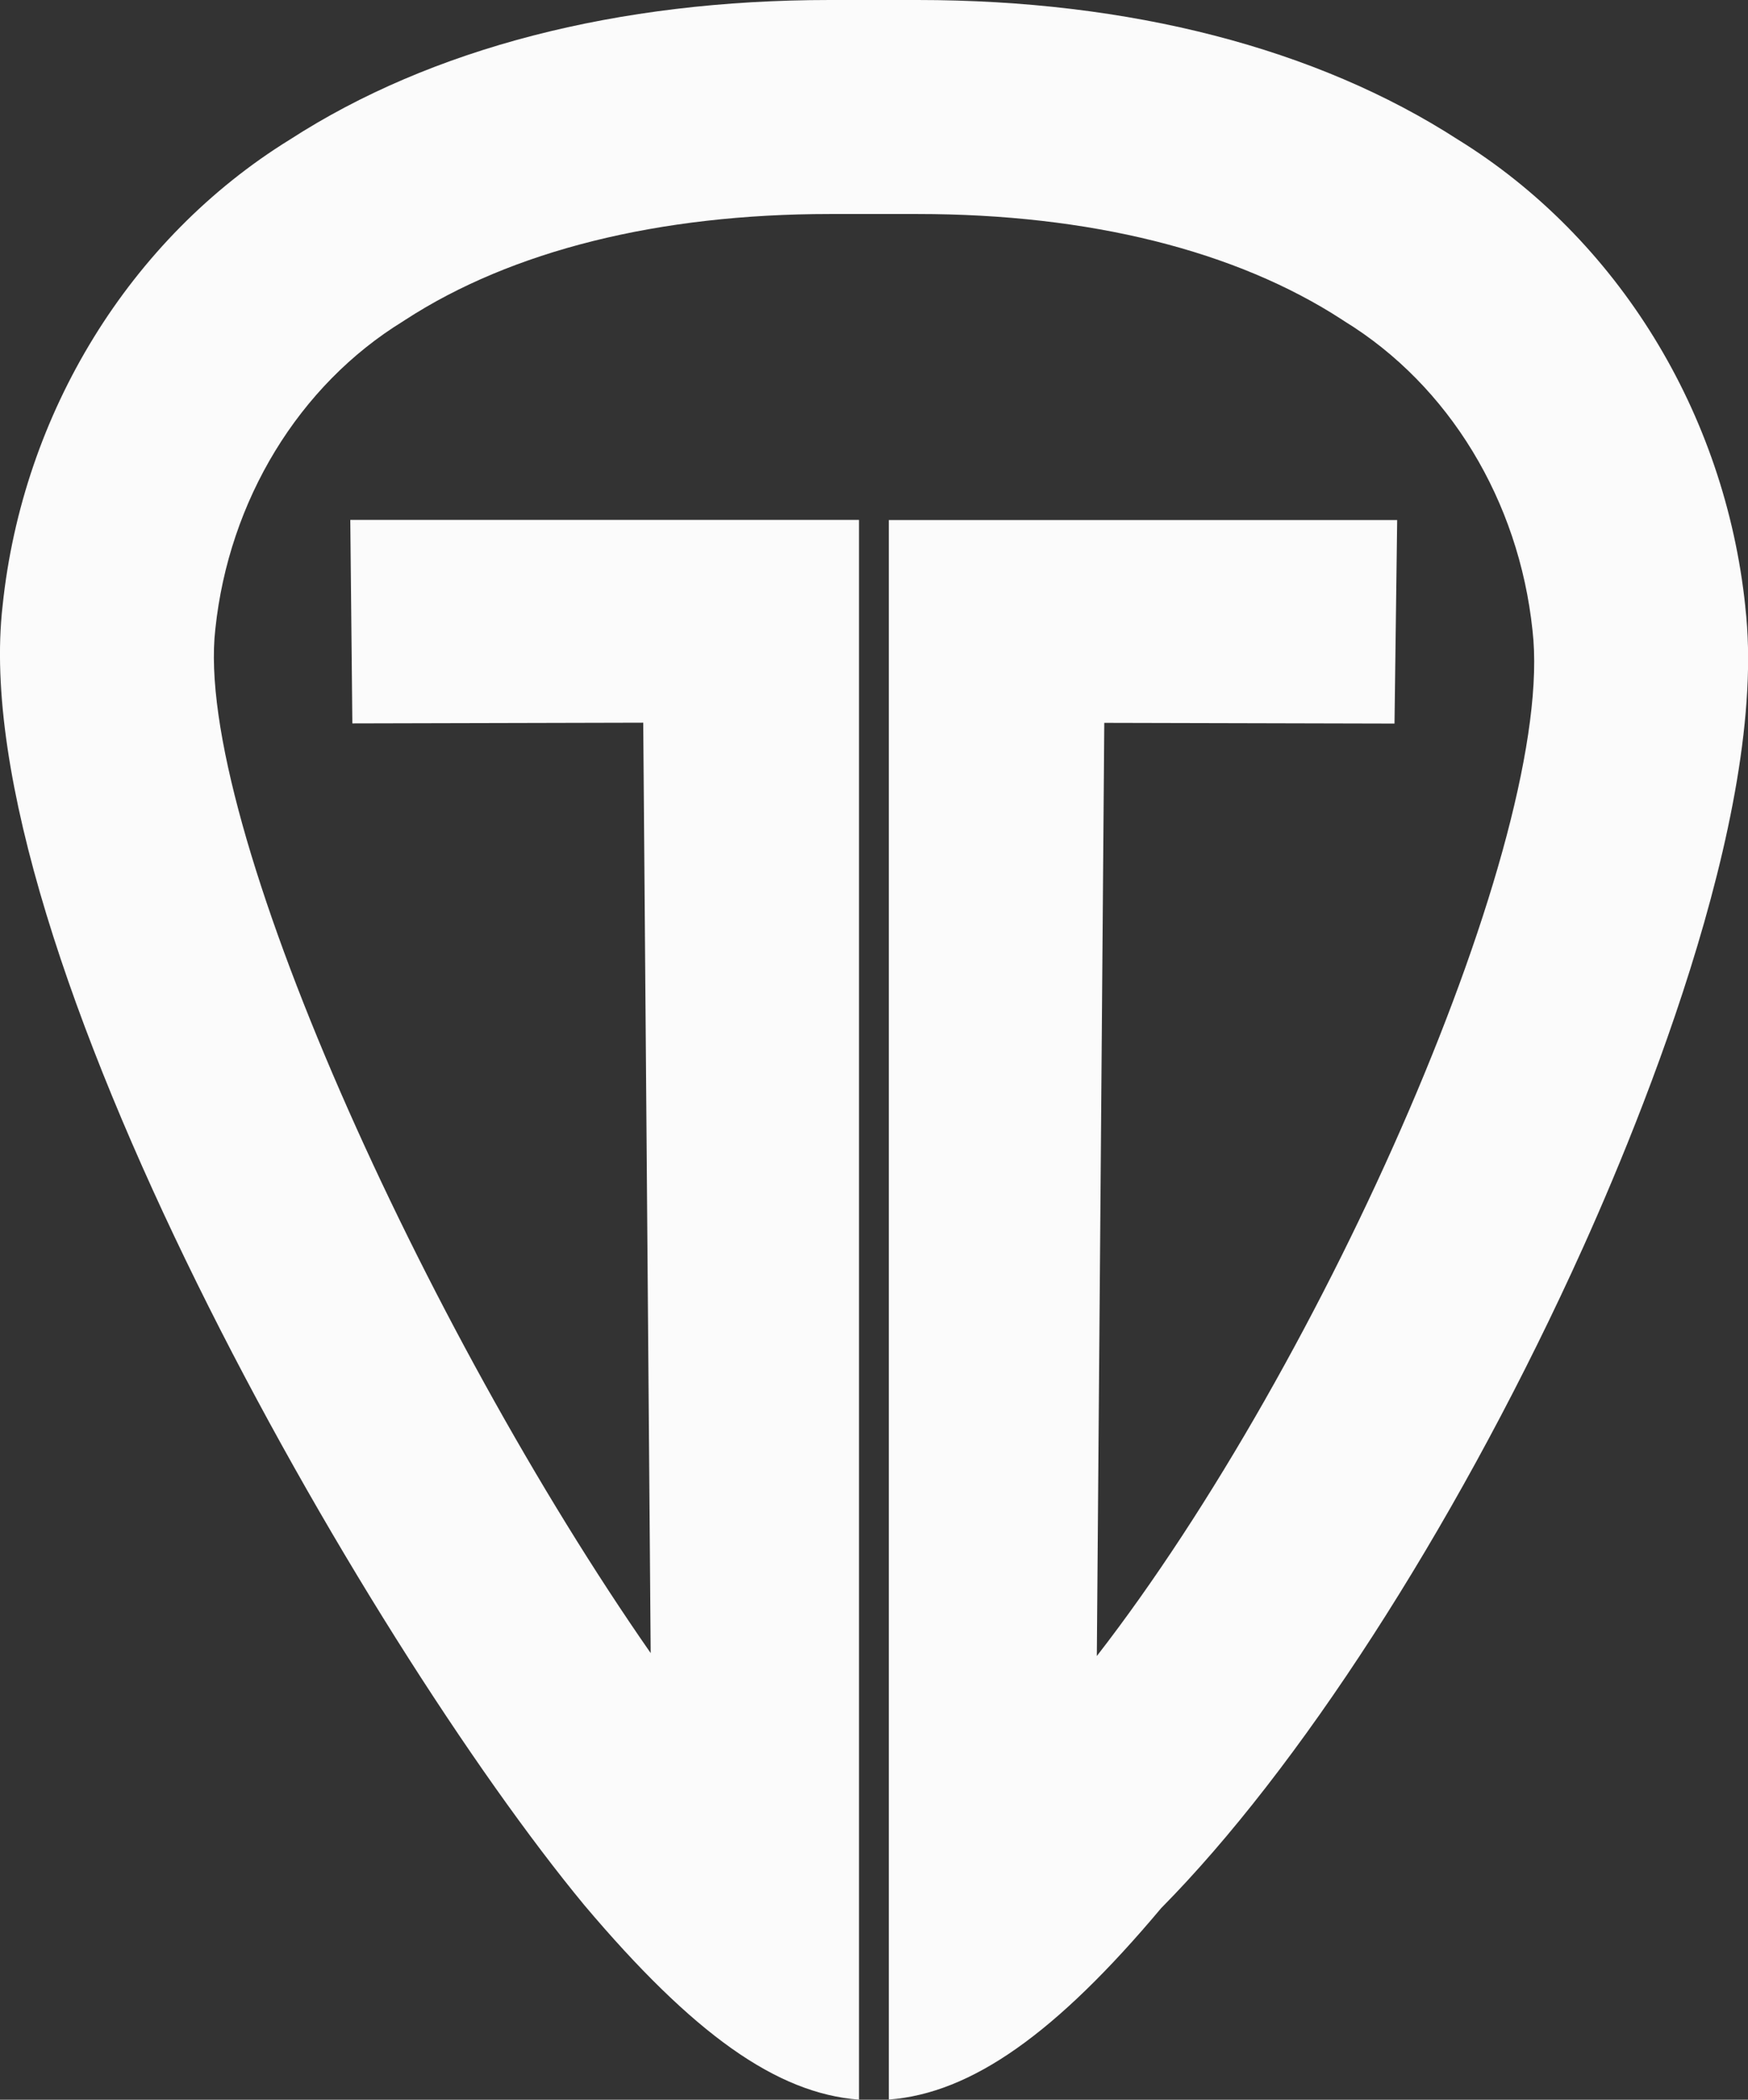 <svg id="TamburaTeam_Logo" data-name="TamburaTeam Logo" xmlns="http://www.w3.org/2000/svg" viewBox="0 0 320.97 385.5"><rect x="0" y="0" width="320.97" height="385.5" fill="#333333" stroke="none"/><defs><style>.cls-1{fill:#fbfbfb;}</style></defs><title>tt_white</title><path id="TamburaTeam_logo_white" data-name="TamburaTeam logo white" class="cls-1" d="M338,115.3c-3.72-35.61-23.44-67.66-52.77-85.77C259.27,12.76,225,3.9,186,3.9H169.9c-39,0-73.23,8.86-99.16,25.63C41.41,47.64,21.69,79.69,18,115.09c-7.15,62.12,66.72,190.08,106.81,238.58,20,23.68,35.28,34.55,50.44,35.72V235.18c0-44.5,0-89.19,0-135.83H81.84q.19,18.69.38,37.36l53.41-.13L137,307.4c-41.33-59.35-84-152.84-79.94-188,2.48-23.64,15.36-44.78,34.47-56.51l.41-.27c19.56-12.71,46.54-19.43,78-19.43H186c31.5,0,58.47,6.72,78,19.43l.41.27c19.13,11.76,32,32.87,34.51,56.74,4.36,37.69-38,134.18-80,188.31l1.37-171.33,53.29.13q.24-18.69.49-37.36H180.73V348.49l0,0v40.88c15.16-1.15,30.71-12.15,50-35.14,25.2-25.48,53.32-69,75.35-116.65,11.09-23.95,36.36-83.81,31.91-122.28Z" transform="translate(-17.52 -3.9)"/></svg>